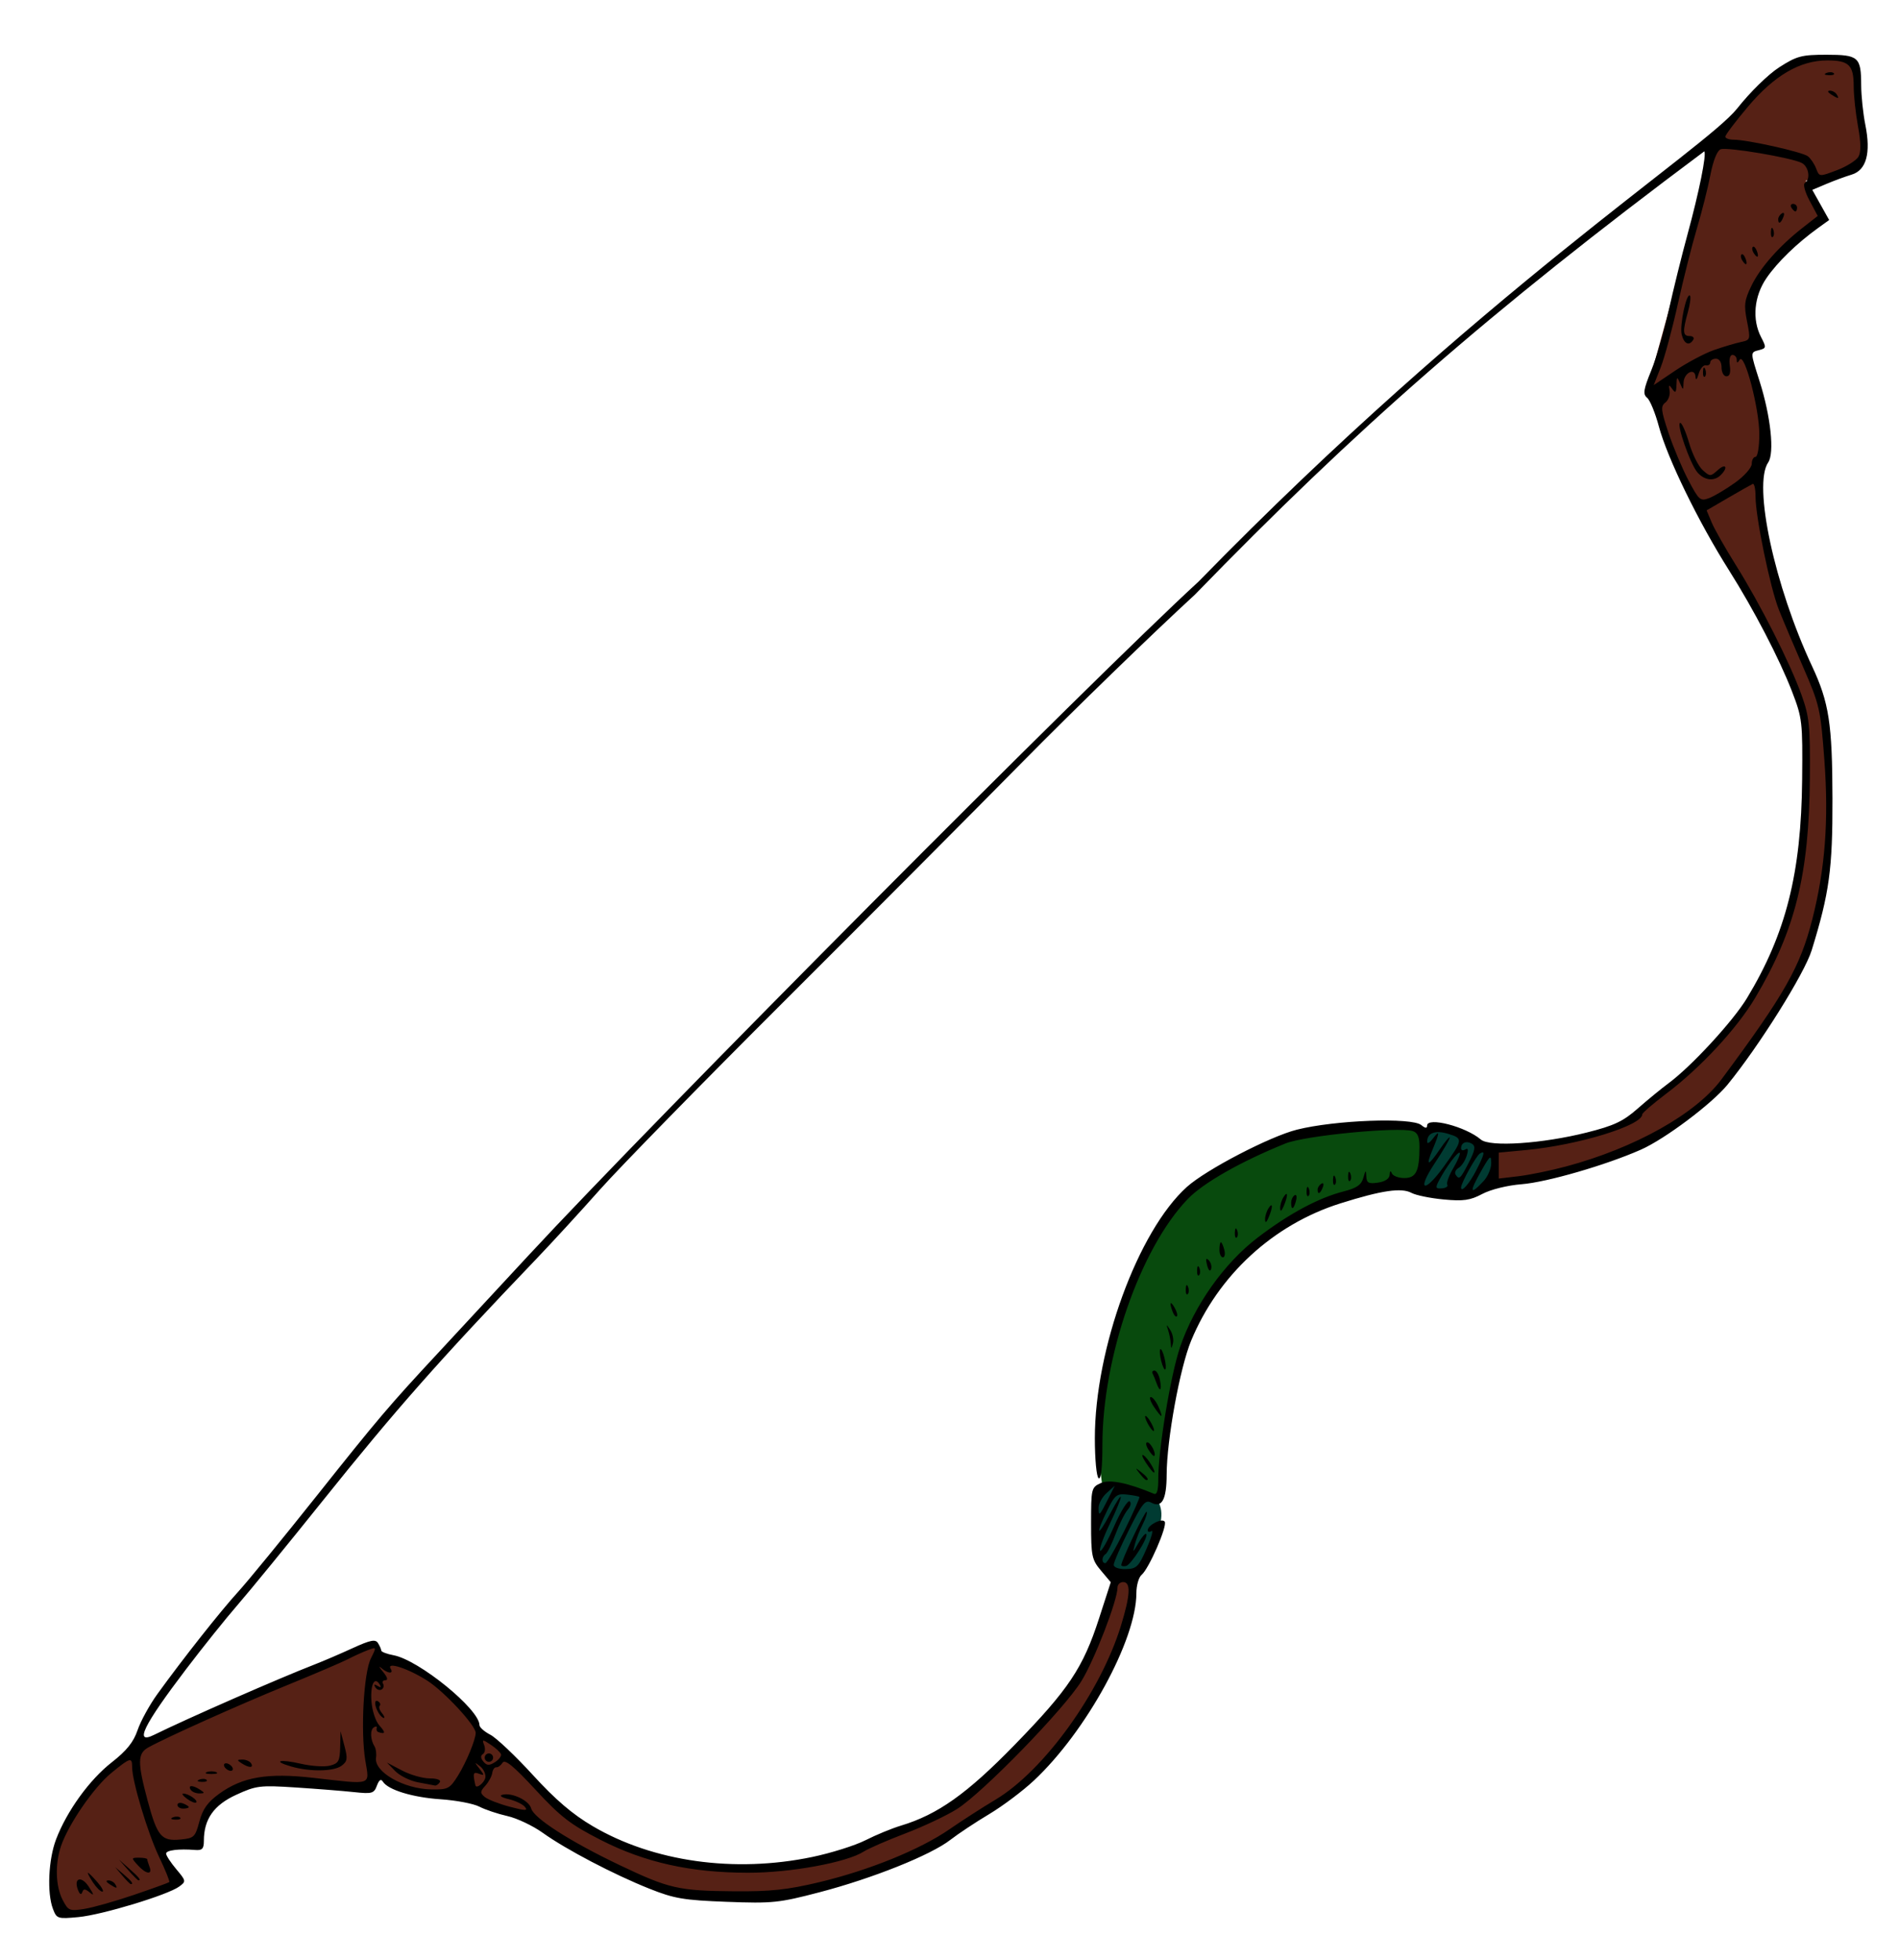 <?xml version="1.0" encoding="UTF-8" standalone="no"?>
<!-- Created with Inkscape (http://www.inkscape.org/) -->

<svg
   xmlns:dc="http://purl.org/dc/elements/1.1/"
   xmlns:cc="http://creativecommons.org/ns#"
   xmlns:rdf="http://www.w3.org/1999/02/22-rdf-syntax-ns#"
   xmlns:svg="http://www.w3.org/2000/svg"
   xmlns="http://www.w3.org/2000/svg"
   xmlns:sodipodi="http://sodipodi.sourceforge.net/DTD/sodipodi-0.dtd"
   xmlns:inkscape="http://www.inkscape.org/namespaces/inkscape"
   id="svg29391"
   version="1.1"
   inkscape:version="0.48.4 r9939"
   width="503"
   height="519"
   sodipodi:docname="Bow.png">
  <defs
     id="defs29395" />
  <sodipodi:namedview
     pagecolor="#ffffff"
     bordercolor="#666666"
     borderopacity="1"
     objecttolerance="10"
     gridtolerance="10"
     guidetolerance="10"
     inkscape:pageopacity="0"
     inkscape:pageshadow="2"
     inkscape:window-width="664"
     inkscape:window-height="736"
     id="namedview29393"
     showgrid="false"
     inkscape:zoom="0.64307206"
     inkscape:cx="231.14395"
     inkscape:cy="28.521946"
     inkscape:window-x="2"
     inkscape:window-y="28"
     inkscape:window-maximized="0"
     inkscape:current-layer="svg29391" />
  <path
     style="fill:#562115;fill-opacity:1;stroke:none"
     d="m 295.457,417.534 5.443,1.166 c -10.377,43.331 -33.289,57.261 -33.044,56.759 -17.753,14.3 -39.588,23.261 -66.867,27.669 -13.738,-0.303 -25.472,-2.951 -37.046,-7.249 -13.863,-7.678 -27.106,-15.977 -43.038,-21.586 -6.568,2.557 -18.545,-1.896 -20.235,-3.911 l -3.55,2.58 C 81.026,475.139 60.504,462.974 51.316,487.511 l -9.33,0.389 4.276,11.089 c -10.247,2.48 -22.039,9.714 -30.641,7.135 -3.686,-8.115 -1.255,-15.587 1.92,-22.98 4.084,-6.968 9.776,-13.935 18.613,-20.903 l 62.59,-26.824 2.721,3.499 c 13.557,4.612 21.997,10.632 25.293,19.642 4.519,0.985 5.518,3.62 7.584,5.965 10.249,11.626 20.45,22.589 38.494,27.06 16.732,5.463 35.429,3.689 50.837,-0.915 10.626,-2.621 21.115,-8.523 31.741,-13.654 11.296,-10.475 21.966,-21.575 30.712,-34.6 4.42,-7.857 8.181,-15.934 9.33,-24.881 z"
     id="path29919"
     inkscape:connector-curvature="0"
     sodipodi:nodetypes="cccccccccccccccccsccccc" />
  <path
     style="fill:#084a0d;fill-opacity:1;stroke:none"
     d="m 291.958,393.431 15.162,3.11 c 2.069,-17.916 2.815,-36.164 12.829,-52.094 11.866,-19.393 31.584,-27.722 54.815,-31.101 3.16,-2.947 2.006,-8.77 2.333,-13.607 -26.68,-6.445 -47.404,5.67 -63.756,16.522 -12.262,20.735 -26.601,39.452 -21.382,77.169 z"
     id="path29911"
     inkscape:connector-curvature="0"
     sodipodi:nodetypes="ccccccc" />
  <path
     style="fill:#003b32;fill-opacity:1;stroke:none"
     d="m 291.663,393.648 c 4.536,-1.598 9.524,1.773 14.294,2.749 5.142,6.559 -3.091,14.109 -4.673,21.167 l -9.896,-2.474 c -1.297,-8.691 -2.734,-17.774 0.275,-21.442 z"
     id="path29913"
     inkscape:connector-curvature="0"
     sodipodi:nodetypes="ccccc" />
  <path
     style="fill:#003b32;fill-opacity:1;stroke:none"
     d="m 376.805,299.74 -0.778,16.231 14.773,0.194 5.54,-3.207 -0.292,-8.941 c -6.753,-2.585 -14.174,-7.463 -19.244,-4.276 z"
     id="path29915"
     inkscape:connector-curvature="0"
     sodipodi:nodetypes="cccccc" />
  <path
     style="fill:#562115;fill-opacity:1;stroke:none"
     d="m 395.847,304.308 0.55,10.171 c 19.151,-5.764 38.302,-5.086 57.453,-25.015 12.608,-17.418 28.244,-33.461 29.414,-56.078 1.303,-16.388 3.177,-32.739 -0.825,-49.481 -10.007,-19.149 -15.558,-38.67 -16.769,-58.552 l 2.199,-8.522 -6.048,-24.466 3.574,-1.374 c -4.962,-9.815 -1.24,-20.61 16.494,-32.987 l -3.574,-10.171 c 5.31,-0.979 10.706,-0.829 15.669,-6.323 L 490.961,16.219 C 483.608,14.502 477.52,15.568 471.993,17.868 463.754,25.123 458.065,32.146 453.85,39.035 l -17.318,63.226 c 3.995,10.847 6.775,22.453 13.47,31.613 10.424,17.728 20.328,35.514 27.489,53.604 5.319,39.867 -4.82,66.111 -21.029,87.004 l -24.878,22.404 c -11.387,6.153 -23.658,6.113 -35.736,7.422 z"
     id="path29917"
     inkscape:connector-curvature="0"
     sodipodi:nodetypes="ccccccccccccccccccccc" />
  <path
     style="fill:#000000"
     d="m 14.027,505.571 c -1.604,-4.218 -1.21,-13.069 0.82,-18.41 2.852,-7.505 8.852,-15.808 14.756,-20.419 3.931,-3.07 5.755,-5.344 6.84,-8.526 0.813,-2.387 3.165,-6.674 5.225,-9.527 6.772,-9.376 16.75,-22.009 21.44,-27.143 C 65.641,418.77 75.05,407.275 84.016,396 100.152,375.707 103.158,372.169 115.931,358.439 119.544,354.555 130.375,342.874 140,332.48 173.411,296.402 289.212,179.961 317.502,154 392.035,77.59 451.429,39.543 460.075,28.805 c 3.496,-4.426 8.265,-9.099 11.228,-11 C 475.93,14.836 477.198,14.5 483.764,14.5 c 8.535,0 9.198,0.581 9.221,8.083 0.008,2.796 0.506,7.526 1.106,10.512 1.502,7.48 0.256,11.987 -3.636,13.155 -1.625,0.487 -4.634,1.595 -6.687,2.462 l -3.733,1.576 2.233,3.991 2.233,3.991 -2.935,2.115 c -5.619,4.049 -10.753,9.028 -13.65,13.238 -3.328,4.837 -3.884,10.997 -1.419,15.723 1.384,2.653 1.35,2.881 -0.506,3.367 -2.432,0.636 -2.435,0.34 0.09,8.287 2.953,9.294 3.976,18.977 2.269,21.473 -4.075,5.955 1.683,32.708 11.607,53.935 4.514,9.654 5.373,15.216 5.42,35.093 0.044,18.679 -0.825,25.028 -5.502,40.169 -1.91,6.184 -13.914,25.35 -22.295,35.598 -4.146,5.069 -16.586,14.404 -22.931,17.208 -9.279,4.1 -24.886,8.625 -31.582,9.156 -3.795,0.301 -8.202,1.39 -10.44,2.578 -3.203,1.701 -4.976,1.954 -10.244,1.462 -3.504,-0.327 -7.334,-1.11 -8.51,-1.74 -2.686,-1.437 -7.873,-0.673 -18.825,2.773 -17.775,5.593 -32.372,19.021 -39.548,36.379 -2.97,7.184 -6.453,26.244 -6.48,35.466 -0.02,6.665 -1.272,8.92 -4.109,7.402 -1.536,-0.822 -2.349,0.174 -5.847,7.163 -2.235,4.465 -4.063,8.657 -4.063,9.316 0,0.693 1.34,1.171 3.18,1.134 2.862,-0.058 3.413,-0.596 5.509,-5.379 1.281,-2.923 1.875,-5.034 1.32,-4.691 -0.555,0.343 -1.009,0.255 -1.009,-0.195 0,-1.405 3.849,-3.352 4.511,-2.282 0.726,1.175 -4.202,12.481 -6.141,14.09 -0.753,0.625 -1.37,2.8 -1.37,4.833 0,12.372 -13.243,36.595 -27.119,49.603 -2.96,2.774 -8.306,6.79 -11.881,8.924 -3.575,2.134 -8.209,5.206 -10.298,6.828 -5.181,4.021 -20.551,10.175 -34.578,13.844 -10.843,2.836 -12.496,3.007 -24.624,2.549 -11.427,-0.432 -13.908,-0.853 -20.5,-3.482 -9.456,-3.77 -22.081,-10.385 -28.245,-14.799 -2.61,-1.869 -6.818,-3.862 -9.352,-4.43 -2.534,-0.568 -5.878,-1.69 -7.432,-2.493 -1.553,-0.803 -6.154,-1.681 -10.224,-1.951 -7.447,-0.494 -13.986,-2.492 -15.344,-4.69 -0.489,-0.792 -1.012,-0.433 -1.572,1.081 -0.766,2.071 -1.293,2.219 -6.085,1.704 C 90.861,474.32 83.939,473.77 78.365,473.407 68.849,472.788 67.885,472.906 62.581,475.335 56.632,478.058 54,481.802 54,487.539 c 0,2.087 -0.446,2.568 -2.25,2.421 -4.425,-0.358 -7.75,0.054 -7.75,0.962 0,0.508 1.212,2.363 2.692,4.123 2.616,3.109 2.638,3.239 0.774,4.602 -3.056,2.234 -20.424,7.496 -26.689,8.086 -5.507,0.518 -5.762,0.437 -6.75,-2.163 z M 35.5,501.84 c 4.95,-1.687 9.152,-3.206 9.338,-3.375 0.186,-0.169 -1.02,-3.156 -2.68,-6.636 C 39.117,485.451 35,471.758 35,468.018 c 0,-2.722 -0.466,-2.59 -5.554,1.579 -4.593,3.764 -11.288,13.494 -13.28,19.302 -1.627,4.742 -1.453,10.644 0.419,14.265 1.489,2.88 1.836,3.025 5.75,2.404 C 24.626,505.204 30.55,503.527 35.5,501.84 z m -14.849,-1.307 c -1.228,-3.199 0.929,-3.824 2.875,-0.834 1.397,2.146 1.455,2.499 0.246,1.51 -1.242,-1.017 -1.665,-1.028 -1.991,-0.051 -0.26,0.781 -0.68,0.548 -1.13,-0.625 z M 24.592,498.5 c -0.901,-1.375 -1.484,-2.5 -1.295,-2.5 0.188,0 1.321,1.125 2.516,2.5 1.196,1.375 1.778,2.5 1.295,2.5 -0.483,0 -1.616,-1.125 -2.516,-2.5 z M 29,499 c -0.901,-0.582 -1.025,-0.975 -0.309,-0.985 0.655,-0.008 1.469,0.435 1.809,0.985 0.767,1.242 0.421,1.242 -1.5,0 z M 32.405,496.75 30.5,494.5 l 2.25,1.905 C 34.864,498.195 35.455,499 34.655,499 c -0.19,0 -1.202,-1.012 -2.25,-2.25 z m 1.519,-1.5 L 31.5,492.5 l 2.75,2.424 C 36.82,497.19 37.459,498 36.674,498 c -0.179,0 -1.417,-1.238 -2.75,-2.75 z M 36.5,494 c -1.757,-1.941 -1.747,-2 0.345,-2 C 38.03,492 39,492.188 39,492.418 c 0,0.23 0.273,1.13 0.607,2 C 40.457,496.632 38.664,496.391 36.5,494 z m 180.5,4.49 c 13.198,-3.151 26.732,-8.652 34.5,-14.021 3.3,-2.281 8.797,-5.818 12.216,-7.86 12.788,-7.638 27.741,-28.358 33.17,-45.964 C 299.403,422.482 299.587,419 297.5,419 c -0.825,0 -1.5,0.653 -1.5,1.452 0,3.393 -6.077,19.133 -9.575,24.801 -4.574,7.41 -26.054,29.492 -32.931,33.853 -2.71,1.719 -8.864,4.627 -13.676,6.463 -4.811,1.836 -9.776,4 -11.033,4.808 -4.489,2.887 -19.423,5.623 -30.614,5.61 -15.27,-0.019 -27.344,-2.704 -39.068,-8.689 -7.989,-4.078 -10.576,-6.071 -17.26,-13.297 -5.792,-6.262 -8.087,-8.148 -8.715,-7.165 -0.469,0.734 -1.224,1.285 -1.678,1.223 -0.454,-0.062 -0.932,0.614 -1.063,1.502 -0.13,0.888 -0.957,2.411 -1.838,3.384 -1.403,1.55 -1.419,1.92 -0.132,2.988 0.808,0.67 3.771,1.826 6.586,2.569 4.155,1.096 4.913,1.104 4.034,0.045 -0.596,-0.718 -2.535,-1.643 -4.311,-2.056 -1.893,-0.441 -2.575,-0.921 -1.649,-1.161 2.516,-0.653 7.068,1.517 7.622,3.633 0.67,2.563 10.321,8.751 23.322,14.954 13.172,6.285 15.682,6.86 30.478,6.982 9.598,0.079 14.101,-0.403 22.5,-2.408 z m -1.9,-6.668 c 5.009,-1.041 11.379,-3.044 14.155,-4.451 2.776,-1.407 6.983,-3.14 9.35,-3.853 9.783,-2.944 17.554,-8.461 30.164,-21.415 14.315,-14.705 18.104,-20.382 22.339,-33.463 l 3.107,-9.597 -2.607,-3.098 C 289.2,413.085 289,412.121 289,403.402 c 0,-9.133 0.084,-9.483 2.529,-10.597 2.353,-1.072 7.066,-0.133 14.132,2.817 0.778,0.325 1.153,-0.935 1.138,-3.819 -0.041,-7.662 3.242,-27.571 5.776,-35.034 3.741,-11.018 11.685,-22.228 20.545,-28.993 8.299,-6.337 16.12,-10.534 22.805,-12.24 3.434,-0.876 4.675,-1.735 5.194,-3.594 0.595,-2.131 0.695,-2.178 0.782,-0.366 0.083,1.724 0.609,2.002 3.1,1.637 1.885,-0.277 3.029,-1.049 3.079,-2.077 0.05,-1.037 0.264,-1.179 0.583,-0.387 0.277,0.688 1.764,1.25 3.304,1.25 3.11,0 3.996,-1.804 4.02,-8.183 0.01,-2.664 -0.48,-3.839 -1.771,-4.249 -3.803,-1.207 -28.597,1.196 -33.715,3.268 -11.896,4.816 -21.818,10.461 -25.93,14.753 C 302.003,330.704 292,359.547 292,382.669 c 0,6.044 -0.36,9.226 -1,8.831 -0.558,-0.345 -1,-5.016 -1,-10.576 0,-23.684 11.451,-54.951 24.382,-66.577 5.09,-4.577 21.931,-13.342 29.118,-15.155 10.107,-2.55 30.458,-3.302 32.968,-1.218 1.044,0.867 1.532,0.914 1.532,0.149 0,-2.399 10.234,0.246 14.243,3.681 2.367,2.028 16.237,1.109 28.047,-1.86 7.243,-1.821 9.618,-2.938 13.5,-6.35 2.591,-2.277 6.286,-5.307 8.211,-6.732 6.051,-4.48 17.047,-16.422 20.73,-22.511 10.325,-17.076 14.375,-33.111 14.613,-57.851 0.148,-15.346 0.038,-16.3 -2.671,-23.334 -3.343,-8.677 -10.132,-21.734 -16.726,-32.166 -8.073,-12.772 -16.311,-29.672 -18.554,-38.063 -0.947,-3.541 -2.344,-6.953 -3.106,-7.584 -1.165,-0.964 -0.992,-2.116 1.09,-7.239 1.362,-3.351 3.44,-10.485 4.618,-15.853 C 443.172,76.892 445.426,67.775 447.002,62 450.06,50.794 452.082,40.762 451.418,40.09 394.077,82.859 358.926,113.803 316.5,157.492 c -11.55,10.611 -32.025,30.477 -45.5,44.146 -13.475,13.669 -42.098,42.405 -63.607,63.857 -21.509,21.453 -43.302,43.73 -48.428,49.505 -5.126,5.775 -12.766,14.1 -16.978,18.5 -25.787,26.942 -37.055,39.701 -56.526,64 -9.255,11.55 -19.37,23.925 -22.479,27.5 -3.109,3.575 -9.287,11.284 -13.73,17.13 -11.266,14.827 -13.779,19.96 -8.502,17.364 8.993,-4.424 33.128,-15.001 42.75,-18.733 2.2,-0.853 6.648,-2.765 9.885,-4.247 4.73,-2.166 6.052,-2.432 6.735,-1.355 0.467,0.738 0.857,1.628 0.865,1.98 0.008,0.351 1.482,0.914 3.274,1.25 6.709,1.259 22.742,14.304 22.742,18.504 0,0.581 1.297,1.727 2.882,2.547 1.585,0.82 6.648,5.611 11.25,10.647 5.99,6.555 10.498,10.409 15.868,13.565 16.044,9.432 37.509,12.45 58.1,8.17 z M 301.872,390.25 c -1.244,-1.586 -1.208,-1.621 0.378,-0.378 1.666,1.306 2.195,2.128 1.372,2.128 -0.208,0 -0.995,-0.787 -1.75,-1.75 z m 1.639,-2.873 c -0.945,-1.443 -1.224,-2.318 -0.62,-1.944 1.154,0.713 3.483,4.567 2.759,4.567 -0.231,0 -1.194,-1.18 -2.139,-2.623 z m 0.692,-3.422 C 303.532,382.88 303.389,382 303.885,382 c 0.898,0 2.444,3.005 1.851,3.598 -0.171,0.171 -0.861,-0.568 -1.532,-1.643 z M 304,377 c -0.589,-1.1 -0.845,-2 -0.57,-2 0.275,0 0.982,0.9 1.57,2 0.589,1.1 0.845,2 0.57,2 -0.275,0 -0.982,-0.9 -1.57,-2 z m 1.592,-4.5 c -0.901,-1.375 -1.25,-2.5 -0.776,-2.5 0.474,0 1.375,1.125 2.002,2.5 0.626,1.375 0.975,2.5 0.776,2.5 -0.2,0 -1.101,-1.125 -2.002,-2.5 z m 0.722,-6.25 c -0.343,-0.963 -0.805,-2.087 -1.028,-2.5 -0.223,-0.412 0.019,-0.75 0.538,-0.75 0.518,0 1.157,1.125 1.42,2.5 0.55,2.877 -0.012,3.33 -0.93,0.75 z m 1.257,-5.821 c -0.368,-1.466 -0.476,-2.857 -0.24,-3.093 0.236,-0.236 0.73,0.77 1.097,2.236 0.368,1.466 0.476,2.857 0.24,3.093 -0.236,0.236 -0.73,-0.77 -1.097,-2.236 z m 2.545,-4.597 c -0.064,-0.918 -0.375,-2.493 -0.692,-3.5 -0.545,-1.736 -0.516,-1.739 0.567,-0.05 0.629,0.98 0.94,2.555 0.692,3.5 -0.407,1.548 -0.463,1.553 -0.567,0.05 z m 0.508,-8.37 c -0.965,-2.515 -0.68,-3.164 0.499,-1.136 0.584,1.004 0.851,2.036 0.593,2.293 -0.257,0.257 -0.749,-0.263 -1.092,-1.157 z m 3.455,-6.045 c 0.048,-1.165 0.285,-1.402 0.604,-0.604 0.289,0.722 0.253,1.584 -0.079,1.917 -0.332,0.332 -0.569,-0.258 -0.525,-1.312 z m 3,-5 c 0.048,-1.165 0.285,-1.402 0.604,-0.604 0.289,0.722 0.253,1.584 -0.079,1.917 -0.332,0.332 -0.569,-0.258 -0.525,-1.312 z m 2.652,-1.337 c -0.435,-1.663 -0.305,-2.054 0.437,-1.312 0.581,0.581 0.86,1.647 0.619,2.368 -0.25,0.749 -0.703,0.296 -1.057,-1.057 z M 323,331 c 0,-1.1 0.173,-2 0.383,-2 0.211,0 0.619,0.9 0.906,2 0.288,1.1 0.115,2 -0.383,2 C 323.408,333 323,332.1 323,331 z m 4.079,-4.583 c 0.048,-1.165 0.285,-1.402 0.604,-0.604 0.289,0.722 0.253,1.584 -0.079,1.917 -0.332,0.332 -0.569,-0.258 -0.525,-1.312 z M 335.086,323 c -0.03,-0.825 0.381,-2.175 0.914,-3 1.181,-1.828 1.181,-0.249 0,2.5 -0.567,1.319 -0.878,1.489 -0.914,0.5 z m 4,-3 c -0.03,-0.825 0.381,-2.175 0.914,-3 1.181,-1.828 1.181,-0.249 0,2.5 -0.567,1.319 -0.878,1.489 -0.914,0.5 z M 342,318.559 c 0,-0.793 0.408,-1.693 0.907,-2.001 0.499,-0.308 0.671,0.34 0.383,1.441 C 342.68,320.334 342,320.629 342,318.559 z m 4.079,-3.142 c 0.048,-1.165 0.285,-1.402 0.604,-0.604 0.289,0.722 0.253,1.584 -0.079,1.917 -0.332,0.332 -0.569,-0.258 -0.525,-1.312 z M 349,315.059 c 0,-0.518 0.445,-1.216 0.989,-1.552 0.567,-0.35 0.735,0.051 0.393,0.941 C 349.717,316.18 349,316.497 349,315.059 z m 4.079,-2.642 c 0.048,-1.165 0.285,-1.402 0.604,-0.604 0.289,0.722 0.253,1.584 -0.079,1.917 -0.332,0.332 -0.569,-0.258 -0.525,-1.312 z m 4,-1 c 0.048,-1.165 0.285,-1.402 0.604,-0.604 0.289,0.722 0.253,1.584 -0.079,1.917 -0.332,0.332 -0.569,-0.258 -0.525,-1.312 z M 52.809,482.424 c 0.886,-3.312 2.187,-5.133 5.258,-7.357 6.17,-4.47 12.801,-5.591 24.916,-4.214 15.921,1.81 14.879,2.159 13.777,-4.603 -1.274,-7.82 -0.431,-23.199 1.483,-27.035 1.531,-3.069 1.527,-3.078 -0.86,-2.17 -1.318,0.501 -3.69,1.58 -5.271,2.398 -1.581,0.817 -8.89,3.943 -16.243,6.945 -12.768,5.213 -31.835,13.769 -36.619,16.431 -2.818,1.568 -2.849,3.982 -0.178,13.95 2.57,9.59 3.667,10.905 8.701,10.425 3.622,-0.345 3.932,-0.639 5.037,-4.769 z M 45.812,481.317 c 0.722,-0.289 1.584,-0.253 1.917,0.079 0.332,0.332 -0.258,0.569 -1.312,0.525 -1.165,-0.048 -1.402,-0.285 -0.604,-0.604 z M 47,478.031 c 0,-0.533 0.675,-0.71 1.5,-0.393 0.825,0.317 1.5,0.752 1.5,0.969 C 50,478.823 49.325,479 48.5,479 47.675,479 47,478.564 47,478.031 z m 2.557,-1.613 c -1.067,-0.78 -1.516,-1.411 -0.998,-1.403 1.382,0.022 3.961,1.798 3.411,2.349 -0.26,0.26 -1.345,-0.166 -2.412,-0.946 z M 50.5,474 c -0.782,-1.266 0.542,-1.266 2.5,0 1.293,0.835 1.266,0.971 -0.191,0.985 C 51.879,474.993 50.84,474.55 50.5,474 z m 2.312,-2.683 c 0.722,-0.289 1.584,-0.253 1.917,0.079 0.332,0.332 -0.258,0.569 -1.312,0.525 -1.165,-0.048 -1.402,-0.285 -0.604,-0.604 z m 1.938,-1.979 c 0.688,-0.277 1.812,-0.277 2.5,0 0.688,0.277 0.125,0.504 -1.25,0.504 -1.375,0 -1.938,-0.227 -1.25,-0.504 z M 59.5,468 c -0.34,-0.55 -0.168,-1 0.382,-1 0.55,0 1.278,0.45 1.618,1 0.34,0.55 0.168,1 -0.382,1 -0.55,0 -1.278,-0.45 -1.618,-1 z m 17.64,-0.147 c -5.123,-1.474 -3.113,-2.042 2.578,-0.728 2.76,0.637 6.202,0.861 7.65,0.498 2.3,-0.577 2.644,-1.194 2.735,-4.891 l 0.103,-4.231 1.034,3.913 c 0.891,3.371 0.781,4.098 -0.794,5.25 -2.086,1.525 -8.356,1.615 -13.306,0.19 z M 64,467 c -1.293,-0.835 -1.266,-0.971 0.191,-0.985 0.93,-0.008 1.969,0.435 2.309,0.985 0.782,1.266 -0.542,1.266 -2.5,0 z m 57.32,3.25 C 123.493,466.775 126,460.717 126,458.941 c 0,-1.97 -8.295,-10.921 -12.797,-13.811 -5.059,-3.247 -10.962,-5.167 -9.724,-3.164 0.89,1.439 -0.782,1.295 -2.502,-0.216 -0.783,-0.688 -0.578,-0.237 0.455,1 1.168,1.4 1.42,2.25 0.664,2.25 -0.668,0 -0.955,0.419 -0.639,0.931 0.316,0.512 0.149,1.194 -0.372,1.516 -0.521,0.322 -1.273,0.059 -1.671,-0.585 -0.482,-0.781 -0.287,-0.901 0.585,-0.362 0.873,0.539 1.068,0.419 0.585,-0.362 -1.393,-2.253 -2.504,-0.03 -2.199,4.399 0.174,2.532 1.091,5.333 2.116,6.465 1.676,1.852 1.602,2.366 -0.252,1.748 -0.412,-0.138 -0.626,-0.621 -0.475,-1.074 0.151,-0.453 -0.18,-0.543 -0.736,-0.2 -1.053,0.651 -0.96,3.257 0.18,5.081 0.363,0.581 0.534,1.922 0.379,2.98 -0.551,3.752 7.317,8.256 14.64,8.382 4.426,0.076 4.892,-0.166 7.083,-3.669 z m -10.648,1.78 c -2.105,-0.407 -4.805,-1.747 -6,-2.979 l -2.173,-2.238 3.985,2.094 c 2.192,1.151 5.481,2.094 7.309,2.094 1.961,0 3.07,0.41 2.706,1 -0.34,0.55 -0.929,0.948 -1.309,0.885 -0.38,-0.063 -2.413,-0.448 -4.518,-0.855 z M 100.337,453.75 c -1.178,-1.886 -1.292,-3.84 -0.183,-3.155 0.538,0.333 0.728,0.856 0.421,1.163 -0.307,0.307 -0.057,1.162 0.556,1.9 0.613,0.738 0.86,1.342 0.55,1.342 -0.31,0 -0.915,-0.562 -1.344,-1.25 z m 28.231,16.989 c 0.133,-0.909 -0.502,-2.234 -1.413,-2.946 -1.511,-1.181 -1.524,-1.125 -0.155,0.644 1.353,1.747 1.338,1.877 -0.151,1.319 -1.524,-0.57 -1.659,-0.121 -0.925,3.077 0.238,1.038 2.441,-0.706 2.644,-2.094 z m 4.13,-6.146 c -0.169,-0.507 -1.385,-1.636 -2.703,-2.508 -2.222,-1.471 -2.348,-1.461 -1.739,0.132 0.361,0.945 0.204,1.997 -0.348,2.339 -0.657,0.406 -0.613,1.094 0.129,1.987 0.9,1.084 1.53,1.119 3.051,0.169 1.055,-0.659 1.779,-1.612 1.61,-2.12 z m -4.145,1.492 c -0.322,-0.521 -0.159,-1.211 0.362,-1.533 0.521,-0.322 1.211,-0.159 1.533,0.362 0.322,0.521 0.159,1.211 -0.362,1.533 -0.521,0.322 -1.211,0.159 -1.533,-0.362 z m 169.275,-60.702 c 2.35,-4.739 4.135,-8.755 3.965,-8.924 -0.169,-0.169 -1.654,-0.454 -3.3,-0.634 -2.672,-0.291 -3.229,0.157 -5.201,4.174 -3.247,6.616 -2.68,7.415 0.709,1 3.865,-7.316 3.804,-5.471 -0.088,2.685 -1.699,3.559 -2.829,6.731 -2.511,7.048 0.317,0.317 1.994,-2.631 3.726,-6.552 1.732,-3.921 3.566,-6.871 4.077,-6.556 0.52,0.321 0.3,1.299 -0.501,2.224 -0.786,0.908 -2.232,3.803 -3.213,6.433 -0.982,2.63 -2.168,5.02 -2.637,5.309 -1.066,0.659 -1.12,2.408 -0.074,2.408 0.427,0 2.7,-3.877 5.05,-8.616 z M 293.51,397 l 1.764,-3.5 -2.137,1.905 c -1.175,1.048 -2.137,2.81 -2.137,3.917 0,2.414 0.23,2.202 2.51,-2.322 z m 89.842,-83.24 c -0.281,-0.454 0.444,-2.442 1.61,-4.418 1.166,-1.976 1.926,-3.787 1.688,-4.025 -0.462,-0.462 -3.631,3.776 -5.51,7.372 -0.994,1.901 -0.89,2.169 0.789,2.042 1.063,-0.08 1.703,-0.517 1.423,-0.971 z m 7.663,-3.788 c 2.231,-4.372 2.449,-5.376 0.971,-4.463 -0.993,0.614 -4.986,7.829 -4.986,9.01 0,1.493 2.21,-1.01 4.014,-4.547 z m 1.947,2.839 c 1.121,-1.204 2.034,-3.341 2.027,-4.75 -0.011,-2.275 -0.29,-2.075 -2.5,1.791 -3.389,5.928 -3.228,6.932 0.473,2.959 z m -10.486,-3.91 c 5.059,-7.042 5.105,-7.388 1.144,-8.603 -3.498,-1.074 -5.66,-0.241 -5.588,2.152 0.018,0.578 0.693,0.176 1.5,-0.891 1.867,-2.469 1.856,-1.73 -0.045,2.819 -1.941,4.645 -1.227,4.606 1.977,-0.11 1.395,-2.053 2.536,-3.381 2.536,-2.951 0,0.429 -1.779,3.459 -3.953,6.732 -4.923,7.412 -2.815,8.152 2.429,0.853 z m 6.594,-1.037 c 1.662,-3.257 1.835,-4.305 0.818,-4.934 -1.458,-0.901 -2.887,-0.313 -2.887,1.188 0,0.55 0.498,0.692 1.107,0.316 0.761,-0.47 0.876,0.059 0.369,1.691 -0.406,1.306 -1.364,2.74 -2.128,3.187 -0.765,0.446 -1.129,1.234 -0.81,1.75 0.931,1.506 1.304,1.168 3.531,-3.197 z m 25.765,1.061 c 18.222,-4.883 34.372,-13.936 41.156,-23.072 16.697,-22.485 20.827,-29.762 24.039,-42.353 3.411,-13.369 4.391,-26.292 3.201,-42.206 -1.006,-13.457 -1.268,-14.608 -5.553,-24.458 C 475.203,171.151 472.284,164.25 471.189,161.5 468.879,155.697 465,136.907 465,131.522 c 0,-2.029 -0.338,-3.538 -0.75,-3.354 -0.412,0.184 -3.328,1.834 -6.479,3.667 l -5.729,3.333 1.339,3.205 c 0.737,1.763 3.634,6.866 6.438,11.341 6.425,10.251 14.306,25.831 17.344,34.287 2.093,5.824 2.324,8.113 2.225,22 -0.183,25.584 -3.862,40.396 -14.469,58.251 -4.84,8.146 -14.465,18.523 -23.541,25.379 -3.509,2.65 -6.379,5.123 -6.379,5.496 0,2.944 -16.93,8.147 -30.75,9.45 l -7.25,0.683 0,3.438 0,3.438 5.25,-0.622 c 2.888,-0.342 8.55,-1.507 12.584,-2.587 z M 459.611,127.813 C 462.05,126.061 464,123.848 464,122.83 464,121.824 464.45,121 465,121 c 0.556,0 1,-2.674 1,-6.021 0,-6.765 -3.925,-21.699 -5.182,-19.719 -0.624,0.983 -0.791,0.981 -0.803,-0.01 -0.008,-0.688 -0.516,-1.25 -1.129,-1.25 -0.654,0 -0.942,1.17 -0.698,2.833 0.275,1.874 -0.025,2.833 -0.886,2.833 -0.716,0 -1.302,-1.05 -1.302,-2.333 C 456,95.926 455.405,95 454.5,95 c -0.825,0 -1.5,0.45 -1.5,1 0,0.55 -0.523,0.887 -1.161,0.75 -0.639,-0.138 -1.494,0.875 -1.9,2.25 -0.46,1.556 -0.776,1.851 -0.839,0.781 -0.146,-2.512 -3.084,-1.051 -3.17,1.576 -0.068,2.084 -0.094,2.088 -0.93,0.143 -0.789,-1.836 -0.866,-1.795 -0.945,0.5 -0.07,2.034 -0.279,2.22 -1.124,1 -0.855,-1.235 -0.978,-1.147 -0.698,0.5 0.187,1.1 -0.32,2.503 -1.126,3.118 -1.273,0.971 -1.164,2.025 0.826,8 1.261,3.785 3.639,9.441 5.284,12.567 2.796,5.312 3.157,5.623 5.498,4.733 1.378,-0.524 4.481,-2.371 6.895,-4.105 z m -9.947,-2.633 C 447.749,123.065 443.887,112 445.063,112 c 0.437,0 1.491,2.396 2.342,5.324 0.851,2.928 2.458,6.148 3.571,7.155 1.953,1.767 2.093,1.768 4.023,0.021 2.119,-1.918 2.842,-0.742 0.8,1.3 -1.73,1.73 -4.24,1.477 -6.137,-0.62 z m 1.416,-26.764 c 0.048,-1.165 0.285,-1.402 0.604,-0.604 0.289,0.722 0.253,1.584 -0.079,1.917 -0.332,0.332 -0.569,-0.258 -0.525,-1.312 z M 454,92.706 c 2.475,-0.862 5.674,-1.816 7.109,-2.12 2.557,-0.542 2.59,-0.652 1.63,-5.506 -0.845,-4.273 -0.686,-5.559 1.159,-9.37 2.339,-4.831 7.386,-10.55 13.59,-15.398 l 3.988,-3.116 -2.176,-4.077 c -1.221,-2.287 -1.764,-4.332 -1.238,-4.657 1.566,-0.968 1.051,-4.333 -0.812,-5.3 -2.704,-1.403 -19.773,-4.282 -21.488,-3.624 -0.93,0.357 -1.99,3 -2.716,6.774 C 452.391,49.715 450.781,56.1 449.468,60.5 c -1.313,4.4 -3.585,13.4 -5.048,20 -1.464,6.6 -3.5,14.136 -4.525,16.747 l -1.863,4.747 5.734,-3.861 C 446.92,96.01 451.525,93.568 454,92.706 z m -8.556,-4.071 c -0.605,-2.412 1.272,-11.251 2.194,-10.329 0.279,0.279 0.027,2.237 -0.56,4.351 C 445.637,87.848 445.724,89 447.559,89 c 0.857,0 1.281,0.45 0.941,1 -1.06,1.716 -2.437,1.1 -3.056,-1.366 z m 16.015,-19.701 c -0.363,-0.587 -0.445,-1.281 -0.183,-1.543 0.262,-0.262 0.743,0.218 1.069,1.067 0.676,1.762 0.1,2.072 -0.886,0.477 z m 3,-2 c -0.363,-0.587 -0.445,-1.281 -0.183,-1.543 0.262,-0.262 0.743,0.218 1.069,1.067 0.676,1.762 0.1,2.072 -0.886,0.477 z m 4.62,-5.517 c 0.048,-1.165 0.285,-1.402 0.604,-0.604 0.289,0.722 0.253,1.584 -0.079,1.917 -0.332,0.332 -0.569,-0.258 -0.525,-1.312 z M 471,58.059 c 0,-0.518 0.445,-1.216 0.989,-1.552 0.567,-0.35 0.735,0.051 0.393,0.941 C 471.717,59.18 471,59.497 471,58.059 z M 474.5,55 c -0.34,-0.55 -0.141,-1 0.441,-1 0.582,0 1.059,0.45 1.059,1 0,0.55 -0.198,1 -0.441,1 -0.243,0 -0.719,-0.45 -1.059,-1 z m 17.771,-13.519 c 0.694,-1.239 0.653,-3.771 -0.128,-8.012 C 491.514,30.059 491,25.274 491,22.835 491,17.232 489.737,16 483.996,16 476.773,16 469.948,19.989 462.954,28.298 459.679,32.188 457,35.738 457,36.186 457,36.633 458.002,37 459.227,37 c 3.594,0 18.151,3.248 19.627,4.38 0.745,0.571 1.733,2.035 2.196,3.253 0.841,2.211 0.85,2.212 5.524,0.438 2.575,-0.977 5.138,-2.593 5.696,-3.589 z M 485,25 c -0.901,-0.582 -1.025,-0.975 -0.309,-0.985 0.655,-0.008 1.469,0.435 1.809,0.985 0.767,1.242 0.421,1.242 -1.5,0 z m -1.188,-5.683 c 0.722,-0.289 1.584,-0.253 1.917,0.079 0.332,0.332 -0.258,0.569 -1.312,0.525 -1.165,-0.048 -1.402,-0.285 -0.604,-0.604 z M 297,414.509 c 0,-1.195 6.333,-14.51 6.718,-14.124 0.236,0.236 -0.221,1.709 -1.017,3.273 -0.796,1.564 -1.746,3.968 -2.11,5.343 -0.62,2.335 -0.557,2.313 0.952,-0.338 0.888,-1.561 1.815,-2.638 2.06,-2.393 0.726,0.726 -3.999,8.21 -5.355,8.482 C 297.561,414.887 297,414.779 297,414.509 z"
     id="path29909"
     inkscape:connector-curvature="0"
     sodipodi:nodetypes="sssssssssccsscssscccssssssssssssssssssssscssssssssssssssssssssssssssssssssssssscsscccsssssscssscsssscsssssssssssssssssssssscsssscssssssssssscssssssssscscsscssssssssssssssssssscsssccssssssssssscsssssssssssssssscssssssssssscssscsssssssssssssscsccccscccssssssssscsccccssccsscsssscscccsscscsccccscccsssssssssssscccccsssssscsssssscccccssssssssssssscsssscssssssssssccssssssssssssscssscsssscsssssssssssssssccccccssssscssssssccscssscsssccsssssssscscsssssccsssssscsssssssssscsssssssscccssssssscssssssssscccssssssscssssscccscccssssscsssssssscsssscsssccscccsccscccssssssssssssssssssssscssssssscssscss" />
</svg>
